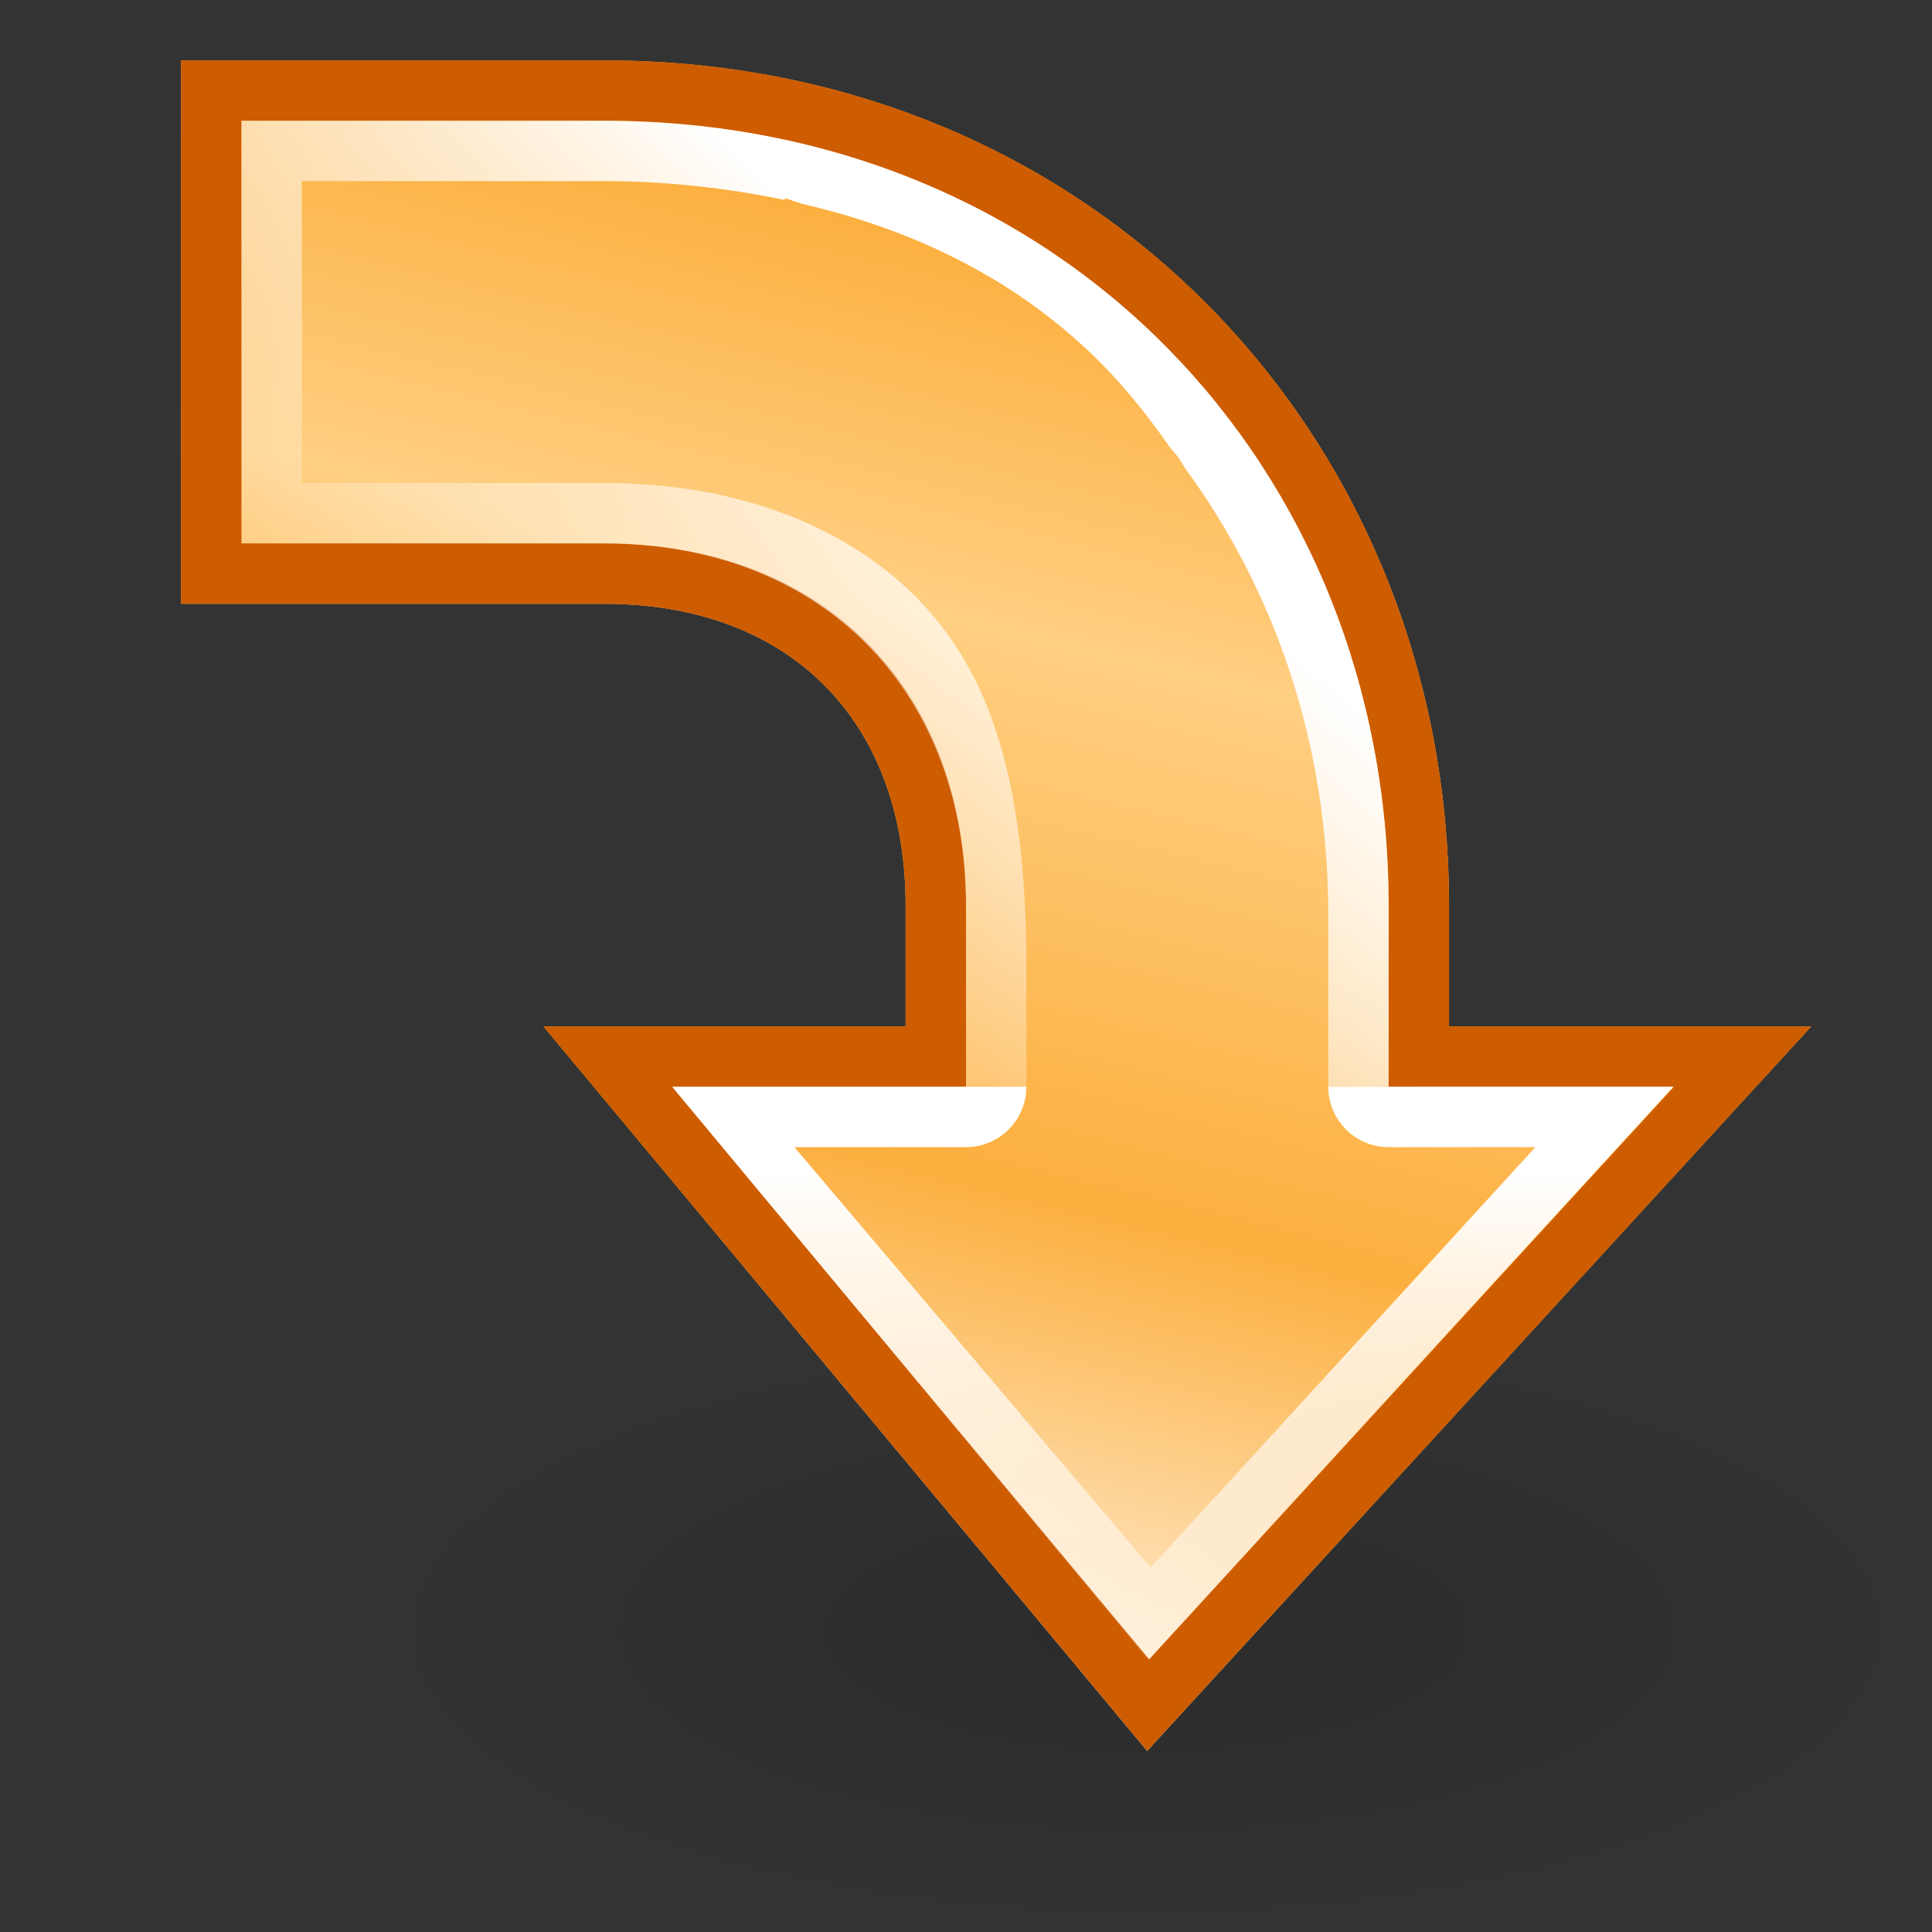 <?xml version="1.0" encoding="UTF-8" standalone="no"?>
<!-- Created with Inkscape (http://www.inkscape.org/) -->
<svg
   xmlns:dc="http://purl.org/dc/elements/1.1/"
   xmlns:cc="http://web.resource.org/cc/"
   xmlns:rdf="http://www.w3.org/1999/02/22-rdf-syntax-ns#"
   xmlns:svg="http://www.w3.org/2000/svg"
   xmlns="http://www.w3.org/2000/svg"
   xmlns:xlink="http://www.w3.org/1999/xlink"
   xmlns:sodipodi="http://sodipodi.sourceforge.net/DTD/sodipodi-0.dtd"
   xmlns:inkscape="http://www.inkscape.org/namespaces/inkscape"
   width="32"
   height="32"
   id="svg2"
   sodipodi:version="0.32"
   inkscape:version="0.45+devel"
   version="1.0"
   sodipodi:docbase="/home/lapo/Icone/cvs/gnome-icon-theme/scalable/actions"
   sodipodi:docname="object-rotate-right.svg"
   inkscape:output_extension="org.inkscape.output.svg.inkscape"
   inkscape:export-filename="/home/klepas/Documents/work/Got_It/svn/Graphics/rotateright_normal_hover.png"
   inkscape:export-xdpi="90"
   inkscape:export-ydpi="90">
  <rect width="100%" height="100%" fill="#333333" stroke="none"/>
  <defs
     id="defs4">
    <linearGradient
       inkscape:collect="always"
       id="linearGradient3263">
      <stop
         style="stop-color:white;stop-opacity:1;"
         offset="0"
         id="stop3265" />
      <stop
         style="stop-color:white;stop-opacity:0;"
         offset="1"
         id="stop3267" />
    </linearGradient>
    <linearGradient
       id="linearGradient3252">
      <stop
         id="stop3254"
         offset="0"
         style="stop-color:#fcaf3e;stop-opacity:1" />
      <stop
         style="stop-color:#ffcf82;stop-opacity:1;"
         offset="0.249"
         id="stop3258" />
      <stop
         id="stop3260"
         offset="0.609"
         style="stop-color:#fcaf3e;stop-opacity:1;" />
      <stop
         id="stop3256"
         offset="1"
         style="stop-color:white;stop-opacity:1;" />
    </linearGradient>
    <linearGradient
       inkscape:collect="always"
       id="linearGradient3209">
      <stop
         style="stop-color:black;stop-opacity:1;"
         offset="0"
         id="stop3211" />
      <stop
         style="stop-color:black;stop-opacity:0;"
         offset="1"
         id="stop3213" />
    </linearGradient>
    <linearGradient
       inkscape:collect="always"
       xlink:href="#linearGradient3263"
       id="linearGradient5023"
       gradientUnits="userSpaceOnUse"
       gradientTransform="matrix(-0.579,0,0,0.641,28.081,1.502)"
       x1="21.125"
       y1="27.875"
       x2="21.125"
       y2="46.895" />
    <linearGradient
       inkscape:collect="always"
       xlink:href="#linearGradient3252"
       id="linearGradient5029"
       gradientUnits="userSpaceOnUse"
       gradientTransform="matrix(-1.517,0,0,1.446,40.358,1.762)"
       x1="25.957"
       y1="5.207"
       x2="21.789"
       y2="21.515" />
    <radialGradient
       inkscape:collect="always"
       xlink:href="#linearGradient3209"
       id="radialGradient5032"
       gradientUnits="userSpaceOnUse"
       gradientTransform="matrix(1,0,0,0.538,0,7.842)"
       cx="12.156"
       cy="16.969"
       fx="12.156"
       fy="16.969"
       r="7.844" />
    <clipPath
       clipPathUnits="userSpaceOnUse"
       id="clipPath5620">
      <path
         clip-path="none"
         sodipodi:nodetypes="cccccccccccc"
         id="path5622"
         d="M 23.108,2.5 C 15.141,2.5 9.382,8.628 9.382,16.226 L 9.382,18.187 L 3.5,18.187 L 14.284,29.952 L 24.088,18.187 L 18.206,18.187 L 18.206,16.226 C 18.206,13.286 20.025,11.324 23.108,11.324 L 29.971,11.324 L 29.971,2.5 L 23.108,2.5 z"
         style="color:#000000;fill:#000000;fill-opacity:1;fill-rule:nonzero;stroke:none;stroke-width:0.98;stroke-linecap:round;stroke-linejoin:miter;marker:none;marker-start:none;marker-mid:none;marker-end:none;stroke-miterlimit:4;stroke-dasharray:none;stroke-dashoffset:1.4;stroke-opacity:1;visibility:visible;display:inline;overflow:visible" />
    </clipPath>
    <clipPath
       clipPathUnits="userSpaceOnUse"
       id="clipPath5640">
      <path
         style="opacity:0.667;color:#000000;fill:#000000;fill-opacity:1;fill-rule:nonzero;stroke:none;stroke-width:1;stroke-linecap:round;stroke-linejoin:miter;marker:none;marker-start:none;marker-mid:none;marker-end:none;stroke-miterlimit:4;stroke-dashoffset:1.4;stroke-opacity:1;visibility:visible;display:inline;overflow:visible"
         d="M 22,2 C 14.386,2 9,7.756 9,15 L 9,17 L 9,18 L 16,18 L 16,17 L 16,15 C 16,13.295 16.561,11.774 17.625,10.688 C 18.689,9.601 20.216,9 22,9 L 23,9 L 28,9 L 28,2 L 22,2 z"
         id="path5642" />
    </clipPath>
    <clipPath
       clipPathUnits="userSpaceOnUse"
       id="clipPath5654">
      <path
         style="opacity:0.599;color:#000000;fill:#000000;fill-opacity:1;fill-rule:nonzero;stroke:none;stroke-width:1;stroke-linecap:round;stroke-linejoin:miter;marker:none;marker-start:none;marker-mid:none;marker-end:none;stroke-miterlimit:4;stroke-dashoffset:1.4;stroke-opacity:1;visibility:visible;display:inline;overflow:visible"
         d="M 9,18 L 4.287,18 L 12.978,27.486 L 20.867,18 L 17,18 L 9,18 z"
         id="path5656"
         sodipodi:nodetypes="cccccc" />
    </clipPath>
    <linearGradient
       inkscape:collect="always"
       xlink:href="#linearGradient3263"
       id="linearGradient6069"
       gradientUnits="userSpaceOnUse"
       gradientTransform="matrix(-0.643,0,0,0.696,29.75,6.4205e-2)"
       x1="21.875"
       y1="8.75"
       x2="10.875"
       y2="22.125" />
  </defs>
  <sodipodi:namedview
     id="base"
     pagecolor="#ffffff"
     bordercolor="#afafaf"
     borderopacity="1"
     inkscape:pageopacity="0.0"
     inkscape:pageshadow="2"
     inkscape:zoom="1"
     inkscape:cx="16.632974"
     inkscape:cy="3.1615963"
     inkscape:document-units="px"
     inkscape:current-layer="layer1"
     width="32px"
     height="32px"
     gridspacingx="0.5px"
     gridspacingy="0.5px"
     inkscape:showpageshadow="false"
     borderlayer="true"
     gridempspacing="2"
     inkscape:window-width="960"
     inkscape:window-height="666"
     inkscape:window-x="246"
     inkscape:window-y="181"
     showgrid="false"
     showguides="true"
     showborder="true"
     inkscape:guide-bbox="true"
     inkscape:grid-points="true"
     inkscape:snap-bbox="true"
     gridtolerance="10000">
    <inkscape:grid
       type="xygrid"
       id="grid5020" />
  </sodipodi:namedview>
  <g
     inkscape:label="Livello 1"
     inkscape:groupmode="layer"
     id="layer1"
     style="display:inline">
    <path
       sodipodi:type="arc"
       style="opacity:0.15;color:#000000;fill:url(#radialGradient5032);fill-opacity:1;fill-rule:nonzero;stroke:none;stroke-width:1;stroke-linecap:round;stroke-linejoin:miter;marker:none;marker-start:none;marker-mid:none;marker-end:none;stroke-miterlimit:4;stroke-dasharray:none;stroke-dashoffset:1.4;stroke-opacity:1;visibility:visible;display:inline;overflow:visible"
       id="path3275"
       sodipodi:cx="12.15625"
       sodipodi:cy="16.96875"
       sodipodi:rx="7.84375"
       sodipodi:ry="4.21875"
       d="M 20,16.969 A 7.844,4.219 0 1 1 4.312,16.969 A 7.844,4.219 0 1 1 20,16.969 z"
       transform="matrix(1.657,0,0,1.185,-1.147,6.889)"
       inkscape:export-filename="/home/lapo/Desktop/rotate.png"
       inkscape:export-xdpi="90"
       inkscape:export-ydpi="90" />
    <path
       style="color:#000000;fill:url(#linearGradient5029);fill-opacity:1;fill-rule:nonzero;stroke:#ce5c00;stroke-width:1.961;stroke-linecap:round;stroke-linejoin:miter;marker:none;marker-start:none;marker-mid:none;marker-end:none;stroke-miterlimit:4;stroke-dasharray:none;stroke-dashoffset:1.4;stroke-opacity:1;visibility:visible;display:inline;overflow:visible"
       d="M 23.108,2.5 C 15.141,2.5 9.382,8.628 9.382,16.226 L 9.382,18.187 L 3.5,18.187 L 14.284,29.952 L 24.088,18.187 L 18.206,18.187 L 18.206,16.226 C 18.206,13.286 20.025,11.324 23.108,11.324 L 29.971,11.324 L 29.971,2.5 L 23.108,2.5 z"
       id="path3277"
       sodipodi:nodetypes="cccccccccccc"
       clip-path="url(#clipPath5620)"
       transform="matrix(-1.02,0,0,1.02,33.57,-1.55)" />
    <path
       style="color:#000000;fill:url(#linearGradient6069);fill-opacity:1;fill-rule:nonzero;stroke:none;stroke-width:2;stroke-linecap:round;stroke-linejoin:miter;marker:none;stroke-miterlimit:4;stroke-dashoffset:1.4;stroke-opacity:1;visibility:visible;display:inline;overflow:visible"
       clip-path="url(#clipPath5640)"
       d="M 22,1 C 18.833,1 15.3,1.806 12.562,4.406 C 9.825,7.007 8,11.321 8,18 C 7.995,18.361 8.189,18.693 8.5,18.875 C 8.811,19.057 9.189,19.057 9.5,18.875 C 9.811,18.693 10.005,18.361 10,18 L 10,17.062 L 10,15.156 C 10,12.348 10.869,9.802 12.375,7.75 C 12.409,7.697 12.434,7.646 12.469,7.594 C 12.518,7.529 12.574,7.47 12.625,7.406 C 13.036,6.815 13.466,6.292 13.938,5.844 C 15.326,4.525 16.993,3.774 18.719,3.375 C 18.75,3.366 18.781,3.352 18.812,3.344 C 18.876,3.326 18.936,3.298 19,3.281 L 19,3.312 C 19.997,3.106 21,3 22,3 L 27,3 L 27,8 L 22,8 C 19.781,8 17.962,8.719 16.781,9.938 C 15.63,11.125 15,12.883 15,16 L 15,18 C 14.995,18.361 15.189,18.693 15.5,18.875 C 15.811,19.057 16.189,19.057 16.5,18.875 C 16.811,18.693 17.005,18.361 17,18 L 17,16 C 17,13.117 17.423,12.133 18.188,11.344 C 18.923,10.585 20.219,10 22,10 L 28,10 L 29,10 L 29,9 L 29,2 L 29,1 L 28,1 L 22,1 z"
       id="path3279"
       transform="matrix(-1,0,0,1,32,-4.6005695e-8)" />
    <path
       style="color:#000000;fill:none;fill-opacity:1;fill-rule:nonzero;stroke:url(#linearGradient5023);stroke-width:2;stroke-linecap:round;stroke-linejoin:miter;marker:none;marker-start:none;marker-mid:none;marker-end:none;stroke-miterlimit:4;stroke-dasharray:none;stroke-dashoffset:1.4;stroke-opacity:1;visibility:visible;display:inline;overflow:visible"
       d="M 16,18 L 21,18 L 12.972,27.477 L 4.297,18 L 9,18"
       id="path3281"
       sodipodi:nodetypes="ccccc"
       clip-path="url(#clipPath5654)"
       transform="matrix(-1,0,0,1,32,-4.6005695e-8)" />
  </g>
</svg>
